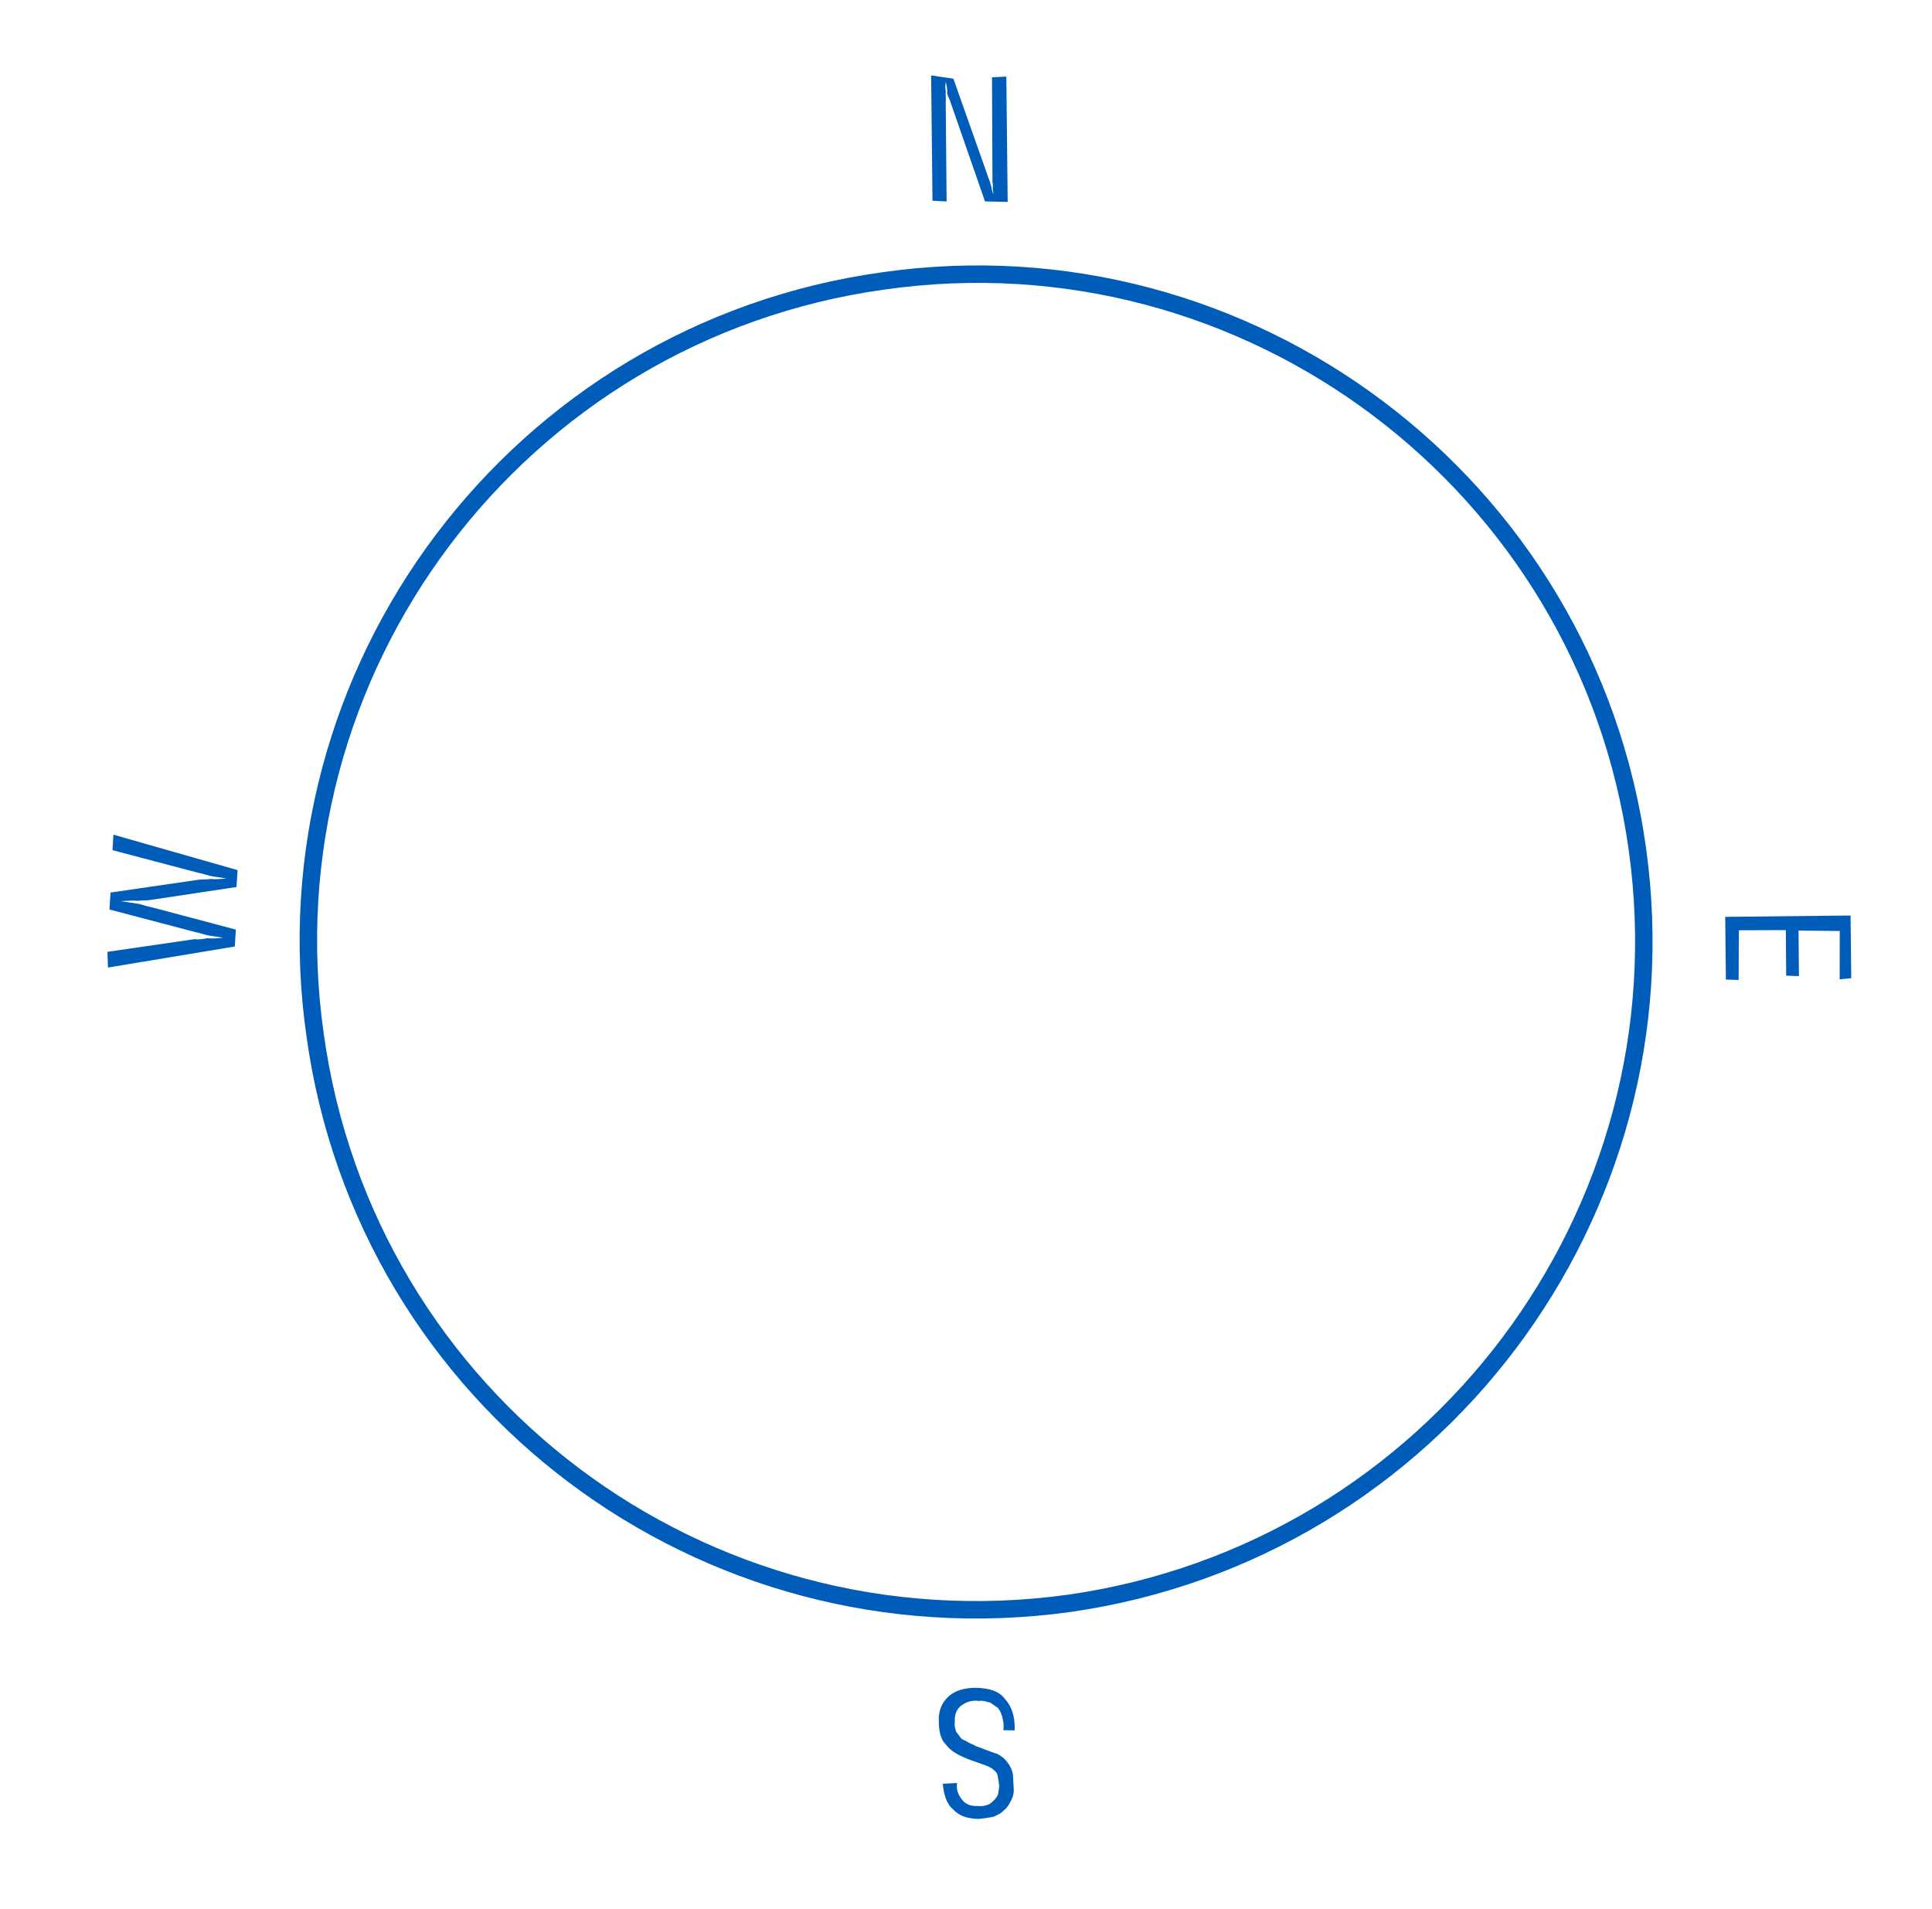 <svg width="166" height="164" viewBox="0 0 166 164" fill="none" xmlns="http://www.w3.org/2000/svg">
<path d="M140.689 72.964C136.338 41.538 107.209 19.662 75.904 24.134C44.479 28.485 22.602 57.614 27.074 88.918C31.425 120.344 60.433 142.1 91.859 137.749C123.163 133.277 145.04 104.269 140.689 72.964Z" stroke="#005CB9" stroke-width="1.5"/>
<path d="M9.276 83.125L20.173 81.317L20.266 79.865L12.977 77.931C12.618 77.877 12.158 77.687 11.799 77.634C11.321 77.563 10.843 77.492 10.364 77.422C10.98 77.391 11.476 77.342 11.835 77.395C12.211 77.328 12.57 77.382 12.946 77.315L20.319 76.207L20.412 74.755L9.744 71.709L9.669 73.042L17.077 74.994C17.436 75.047 17.897 75.238 18.255 75.291C18.614 75.344 19.092 75.415 19.451 75.468C18.955 75.516 18.459 75.565 18.1 75.512C17.724 75.579 17.365 75.526 16.989 75.592L9.496 76.682L9.404 78.135L16.812 80.087C17.171 80.14 17.631 80.33 17.99 80.383C18.349 80.436 18.827 80.507 19.186 80.56C18.69 80.609 18.194 80.658 17.835 80.605C17.459 80.671 17.082 80.738 16.724 80.684L9.231 81.775L9.276 83.125ZM87.18 148.663C87.237 147.45 86.883 146.542 86.356 145.975C85.847 145.289 85.027 145.046 83.933 145.006C82.959 144.984 82.069 145.219 81.502 145.746C80.936 146.273 80.59 146.955 80.67 148.066C80.684 148.801 80.834 149.435 81.259 149.864C81.667 150.413 82.229 150.741 83.15 151.121L84.891 151.746C85.232 151.918 85.453 152.073 85.657 152.348C85.741 152.605 85.808 152.981 85.856 153.477C85.821 153.716 85.785 153.955 85.768 154.075C85.732 154.314 85.595 154.416 85.44 154.637C85.303 154.739 85.148 154.96 84.891 155.045C84.634 155.129 84.377 155.213 84.019 155.16C83.403 155.191 82.943 155.001 82.637 154.589C82.332 154.177 82.145 153.783 82.234 153.185L81.003 153.247C81.1 154.239 81.353 155.01 81.898 155.457C82.425 156.024 83.124 156.249 84.099 156.271C84.595 156.223 84.971 156.156 85.347 156.09C85.741 155.904 85.998 155.819 86.29 155.496C86.565 155.292 86.738 154.951 86.91 154.61C87.083 154.269 87.136 153.911 87.087 153.415C87.039 152.919 87.074 152.68 87.007 152.303C86.923 152.047 86.839 151.79 86.635 151.515C86.432 151.241 86.33 151.103 86.108 150.948C85.887 150.793 85.666 150.638 85.427 150.603L83.806 149.997C83.584 149.842 83.345 149.806 83.124 149.651C82.902 149.496 82.663 149.461 82.561 149.324C82.459 149.186 82.256 148.912 82.154 148.775C82.07 148.518 81.986 148.261 82.039 147.902C82.007 147.287 82.198 146.826 82.61 146.521C83.021 146.215 83.535 146.047 84.133 146.135C84.509 146.069 84.85 146.241 85.089 146.277C85.311 146.432 85.532 146.587 85.754 146.742C85.957 147.016 86.042 147.273 86.126 147.53C86.192 147.906 86.276 148.163 86.206 148.641L87.18 148.663ZM159.002 78.654L148.233 78.77L148.291 84.155L149.385 84.195L149.407 79.922L153.441 79.908L153.472 83.822L154.566 83.862L154.534 79.948L158.073 79.983L158.069 84.136L159.061 84.039L159.002 78.654ZM80.004 6.478L80.12 17.248L81.334 17.305L81.257 8.741C81.293 8.502 81.226 8.125 81.262 7.886C81.195 7.51 81.231 7.271 81.266 7.032C81.332 7.408 81.416 7.665 81.381 7.904C81.346 8.143 81.549 8.418 81.634 8.674L84.632 17.305L86.581 17.349L86.465 6.579L85.234 6.642L85.274 15.445C85.239 15.684 85.341 15.821 85.305 16.06C85.27 16.299 85.372 16.437 85.337 16.676C85.252 16.419 85.168 16.162 85.186 16.043C85.084 15.905 85.119 15.666 85.017 15.529L81.917 6.761L80.004 6.478Z" fill="#005CB9"/>
</svg>
